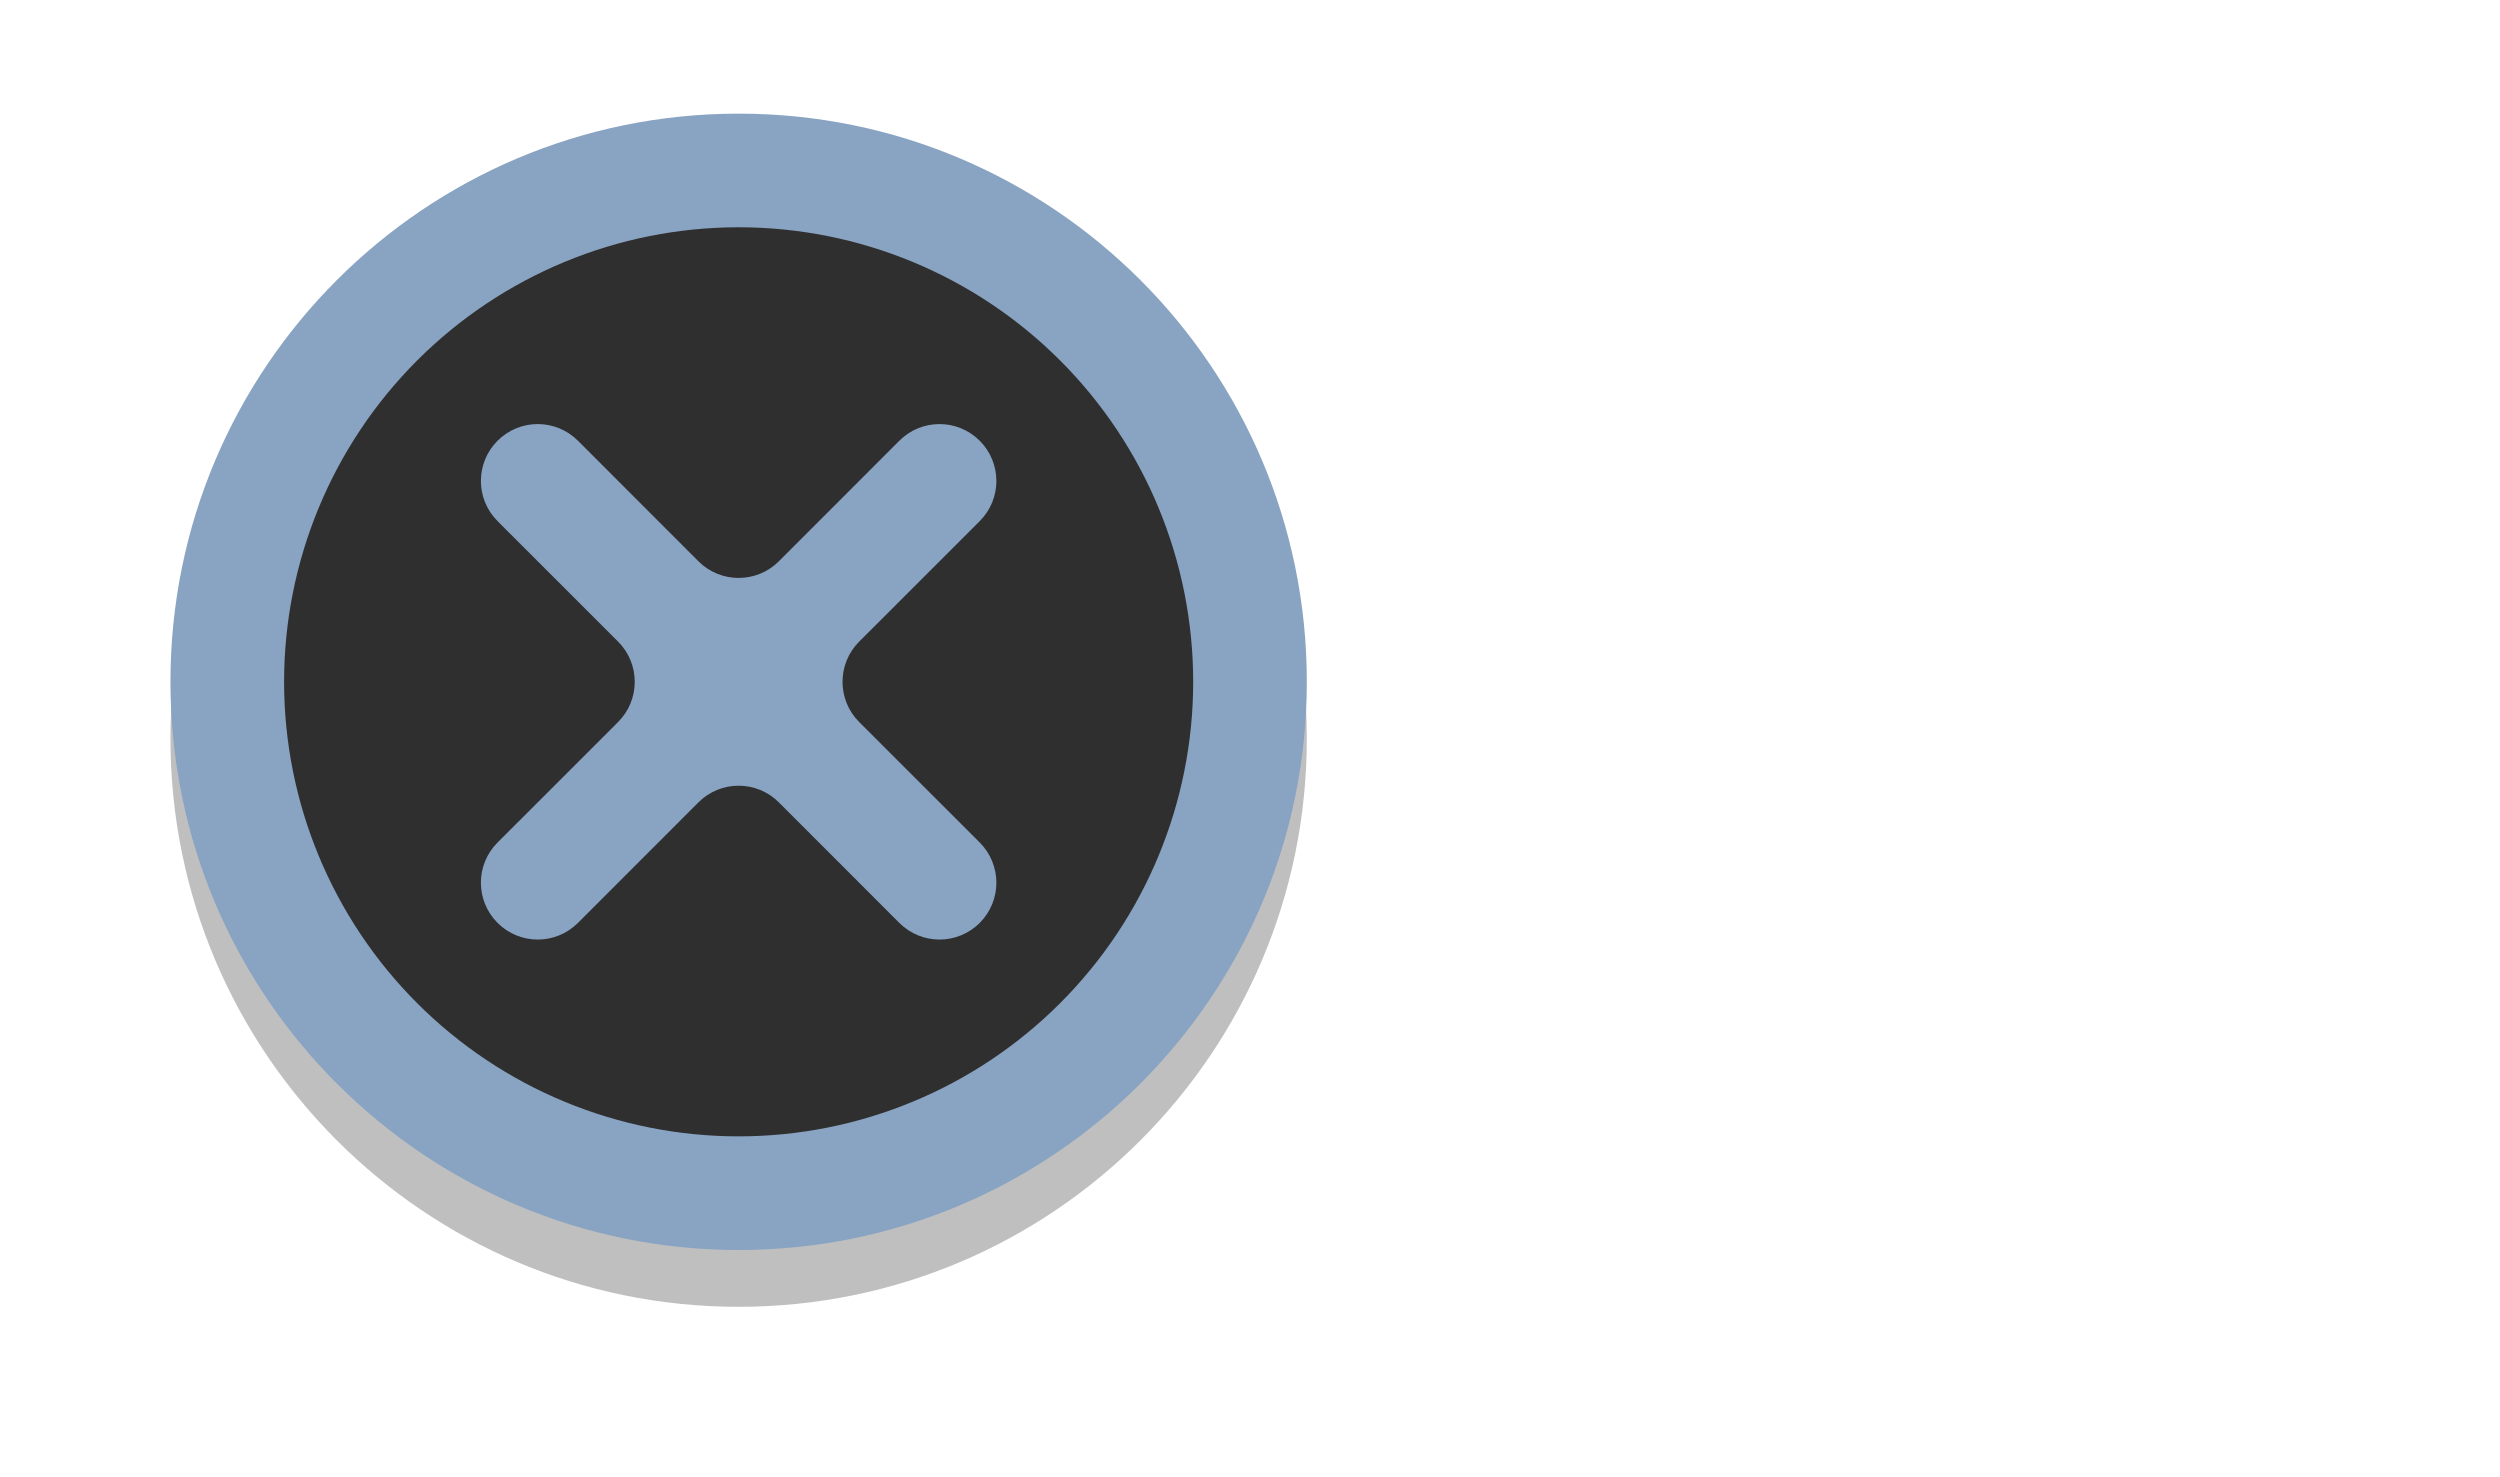 <svg width="44" height="26" viewBox="0 0 44 26" fill="none" xmlns="http://www.w3.org/2000/svg">
<path opacity="0.15" d="M16 5H34C37.866 5 41 8.134 41 12C41 15.866 37.866 19 34 19H16C12.134 19 9 15.866 9 12C9 8.134 12.134 5 16 5Z" fill="white"/>
<g opacity="0.25" filter="url(#filter0_f_5_6)">
<path d="M13 23C7.477 23 3 18.523 3 13C3 7.477 7.477 3 13 3C18.523 3 23 7.477 23 13C23 18.523 18.523 23 13 23Z" fill="black"/>
</g>
<path d="M13 22C7.477 22 3 17.523 3 12C3 6.477 7.477 2 13 2C18.523 2 23 6.477 23 12C23 17.523 18.523 22 13 22Z" fill="#89a3c2"/>
<path d="M17.243 7.757C16.851 7.366 16.22 7.366 15.828 7.757L13.707 9.879C13.317 10.269 12.683 10.269 12.293 9.879L10.172 7.757C9.78 7.366 9.149 7.366 8.757 7.757C8.366 8.149 8.366 8.78 8.757 9.172L10.879 11.293C11.269 11.683 11.269 12.317 10.879 12.707L8.757 14.828C8.366 15.22 8.366 15.851 8.757 16.243C9.149 16.634 9.78 16.634 10.172 16.243L12.293 14.121C12.683 13.731 13.317 13.731 13.707 14.121L15.828 16.243C16.22 16.634 16.851 16.634 17.243 16.243C17.634 15.851 17.634 15.22 17.243 14.828L15.121 12.707C14.731 12.317 14.731 11.683 15.121 11.293L17.243 9.172C17.634 8.78 17.634 8.149 17.243 7.757ZM18.657 17.657C17.157 19.157 15.122 20 13 20C10.878 20 8.843 19.157 7.343 17.657C5.843 16.157 5 14.122 5 12C5 9.878 5.843 7.843 7.343 6.343C8.843 4.843 10.878 4 13 4C15.122 4 17.157 4.843 18.657 6.343C20.157 7.843 21 9.878 21 12C21 14.122 20.157 16.157 18.657 17.657Z" fill="#2F2F2F"/>
<defs>
<filter id="filter0_f_5_6" x="0.55" y="0.55" width="24.9" height="24.9" filterUnits="userSpaceOnUse" color-interpolation-filters="sRGB">
<feFlood flood-opacity="0" result="BackgroundImageFix"/>
<feBlend mode="normal" in="SourceGraphic" in2="BackgroundImageFix" result="shape"/>
<feGaussianBlur stdDeviation="1.225" result="effect1_foregroundBlur_5_6"/>
</filter>
</defs>
</svg>
